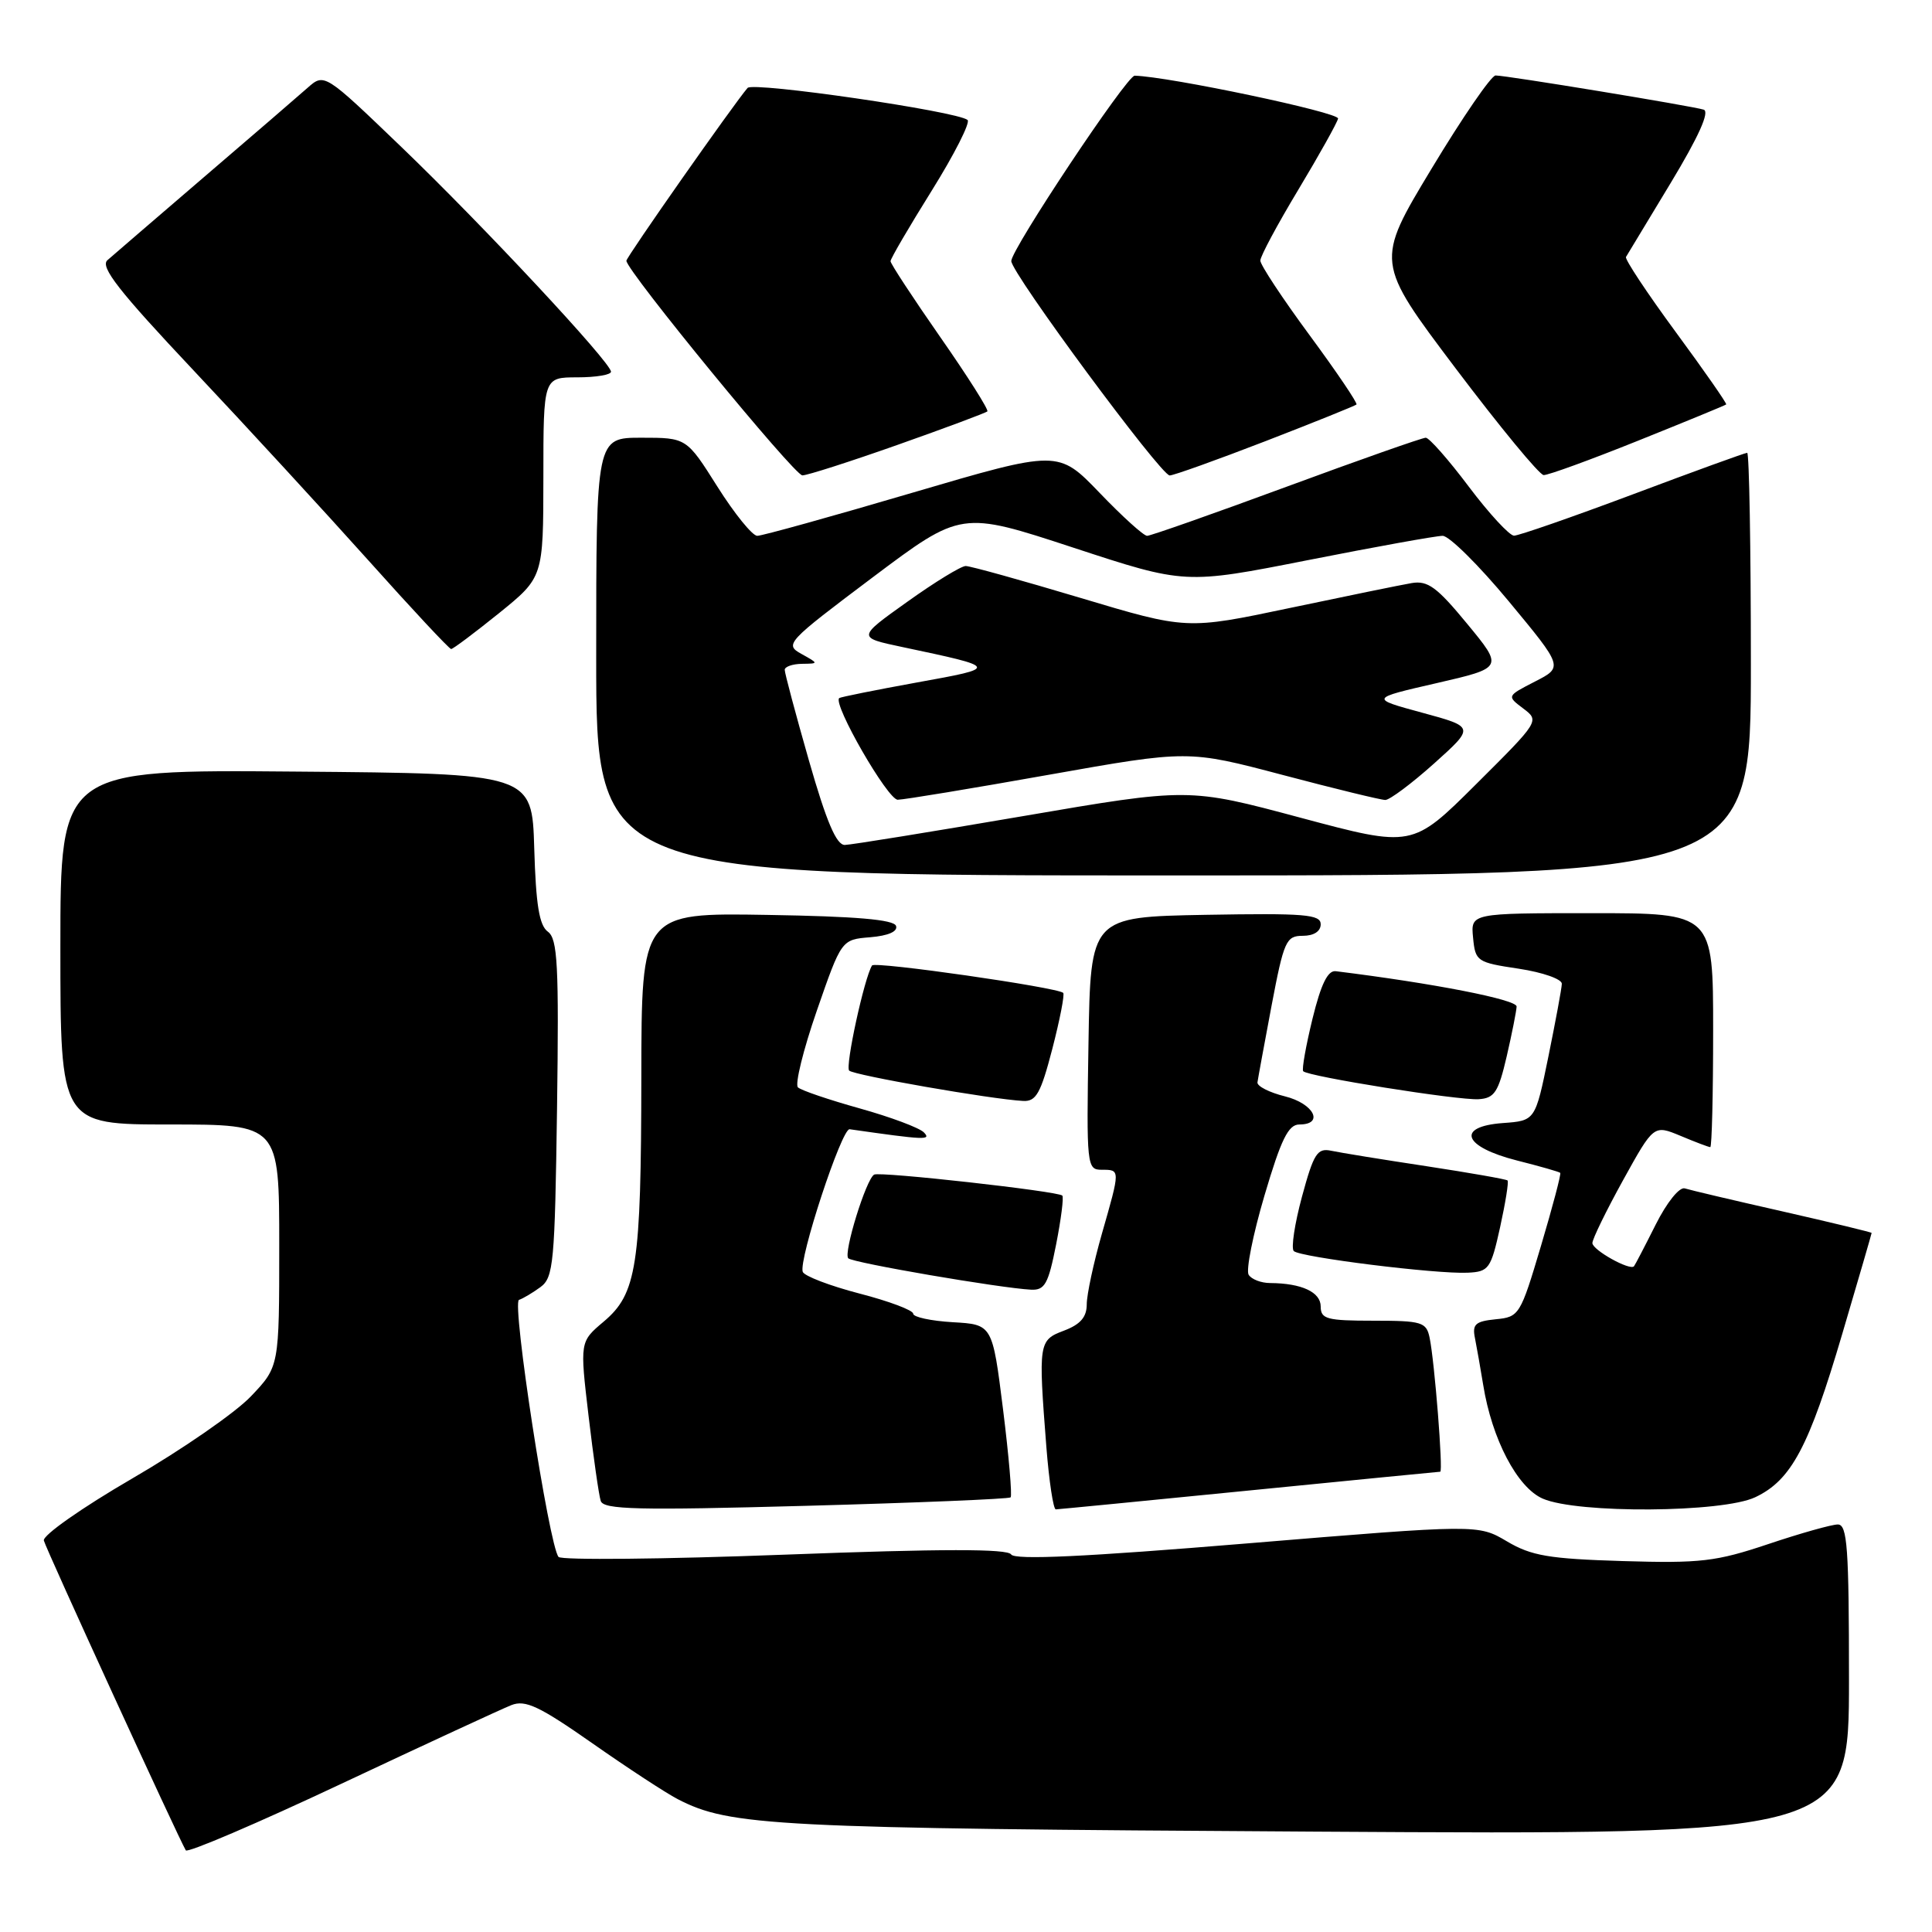 <?xml version="1.0" encoding="UTF-8" standalone="no"?>
<!DOCTYPE svg PUBLIC "-//W3C//DTD SVG 1.1//EN" "http://www.w3.org/Graphics/SVG/1.1/DTD/svg11.dtd" >
<svg xmlns="http://www.w3.org/2000/svg" xmlns:xlink="http://www.w3.org/1999/xlink" version="1.1" viewBox="0 0 256 256">
 <g >
 <path fill="currentColor"
d=" M 67.75 225.94 C 69.61 225.20 71.45 226.07 78.50 231.00 C 83.18 234.28 88.26 237.60 89.79 238.39 C 96.72 241.98 102.46 242.27 174.25 242.70 C 245.00 243.13 245.00 243.13 245.00 222.57 C 245.00 205.08 244.78 202.00 243.52 202.00 C 242.71 202.00 238.56 203.17 234.30 204.60 C 227.38 206.92 225.34 207.16 215.03 206.85 C 205.24 206.55 202.92 206.16 199.68 204.24 C 195.85 201.98 195.85 201.98 165.25 204.51 C 143.77 206.29 134.45 206.73 133.98 205.97 C 133.51 205.21 124.89 205.21 104.01 206.00 C 87.89 206.61 74.39 206.74 74.01 206.30 C 72.75 204.83 67.78 172.57 68.77 172.24 C 69.29 172.07 70.57 171.31 71.61 170.55 C 73.35 169.27 73.52 167.39 73.81 146.86 C 74.07 127.83 73.89 124.39 72.59 123.45 C 71.45 122.61 71.01 119.88 70.79 112.42 C 70.50 102.50 70.50 102.50 39.25 102.24 C 8.00 101.97 8.00 101.97 8.00 125.49 C 8.00 149.00 8.00 149.00 22.50 149.00 C 37.00 149.00 37.00 149.00 37.00 165.04 C 37.00 181.08 37.00 181.08 33.25 185.02 C 31.19 187.19 24.10 192.09 17.50 195.92 C 10.86 199.78 5.64 203.44 5.81 204.13 C 6.09 205.25 23.66 243.58 24.62 245.18 C 24.85 245.55 34.14 241.58 45.27 236.34 C 56.39 231.11 66.51 226.43 67.75 225.94 Z  M 133.91 198.41 C 134.13 198.19 133.68 192.95 132.91 186.76 C 131.50 175.50 131.50 175.50 126.25 175.20 C 123.36 175.03 121.00 174.52 121.00 174.07 C 121.00 173.62 117.80 172.41 113.88 171.40 C 109.97 170.38 106.59 169.09 106.37 168.53 C 105.78 166.97 111.53 149.48 112.58 149.63 C 122.58 151.06 123.44 151.10 122.42 150.05 C 121.83 149.44 118.00 148.01 113.92 146.87 C 109.84 145.73 106.15 144.48 105.73 144.08 C 105.31 143.69 106.43 139.12 108.23 133.93 C 111.50 124.50 111.50 124.50 115.31 124.19 C 117.70 123.99 118.98 123.43 118.73 122.69 C 118.45 121.85 113.42 121.42 101.67 121.23 C 85.00 120.95 85.00 120.95 84.98 142.73 C 84.95 167.78 84.38 171.43 79.97 175.14 C 76.83 177.79 76.83 177.79 77.99 187.64 C 78.63 193.06 79.35 198.12 79.60 198.88 C 79.96 200.03 84.45 200.14 106.77 199.53 C 121.47 199.13 133.68 198.62 133.91 198.41 Z  M 165.50 197.50 C 179.25 196.14 190.65 195.01 190.84 195.01 C 191.24 195.00 190.09 180.40 189.43 177.25 C 189.00 175.18 188.41 175.00 181.98 175.00 C 175.81 175.00 175.00 174.78 175.00 173.12 C 175.00 171.21 172.48 170.04 168.31 170.01 C 167.10 170.01 165.82 169.51 165.45 168.91 C 165.08 168.31 166.02 163.59 167.55 158.41 C 169.75 150.96 170.71 149.00 172.17 149.00 C 175.51 149.00 174.09 146.22 170.25 145.27 C 168.19 144.76 166.55 143.92 166.62 143.42 C 166.69 142.91 167.53 138.34 168.49 133.25 C 170.12 124.67 170.42 124.00 172.62 124.00 C 174.09 124.00 175.00 123.41 175.00 122.47 C 175.00 121.16 172.88 120.99 159.75 121.22 C 144.50 121.50 144.50 121.50 144.23 138.25 C 143.96 154.49 144.01 155.00 145.98 155.00 C 148.46 155.00 148.46 154.91 146.00 163.50 C 144.90 167.35 144.00 171.55 144.00 172.83 C 144.00 174.52 143.16 175.49 141.00 176.31 C 137.62 177.58 137.57 177.87 138.65 191.75 C 139.01 196.29 139.57 200.00 139.90 200.00 C 140.23 199.99 151.75 198.87 165.50 197.50 Z  M 232.58 198.39 C 237.36 196.13 239.69 191.75 244.12 176.71 C 246.26 169.47 248.00 163.47 248.00 163.37 C 248.00 163.28 242.71 162.00 236.25 160.53 C 229.79 159.07 223.94 157.69 223.25 157.47 C 222.54 157.24 220.87 159.31 219.38 162.28 C 217.94 165.15 216.65 167.63 216.51 167.79 C 215.97 168.40 211.00 165.63 211.00 164.71 C 211.00 164.18 212.83 160.43 215.06 156.39 C 219.13 149.03 219.13 149.03 222.69 150.51 C 224.64 151.33 226.41 152.00 226.62 152.00 C 226.83 152.00 227.00 145.03 227.00 136.50 C 227.00 121.00 227.00 121.00 210.94 121.00 C 194.87 121.00 194.87 121.00 195.19 124.25 C 195.49 127.39 195.70 127.53 201.25 128.36 C 204.42 128.84 206.98 129.74 206.95 130.36 C 206.93 130.99 206.12 135.32 205.17 140.00 C 203.43 148.50 203.43 148.50 199.15 148.81 C 192.87 149.27 193.87 151.96 201.00 153.77 C 204.02 154.53 206.61 155.27 206.74 155.41 C 206.88 155.54 205.73 159.90 204.19 165.08 C 201.46 174.26 201.31 174.51 198.19 174.81 C 195.50 175.08 195.06 175.47 195.44 177.31 C 195.68 178.52 196.17 181.30 196.53 183.50 C 197.68 190.68 201.05 197.12 204.43 198.58 C 209.02 200.58 228.24 200.45 232.58 198.39 Z  M 139.94 164.90 C 140.60 161.55 140.97 158.63 140.76 158.42 C 140.17 157.84 116.60 155.21 115.83 155.64 C 114.76 156.24 111.73 166.06 112.40 166.73 C 113.00 167.33 132.52 170.68 136.62 170.89 C 138.44 170.98 138.91 170.13 139.94 164.90 Z  M 198.77 162.62 C 199.48 159.38 199.93 156.59 199.76 156.42 C 199.59 156.25 194.73 155.40 188.97 154.52 C 183.21 153.65 177.55 152.73 176.39 152.48 C 174.55 152.09 174.07 152.84 172.52 158.56 C 171.55 162.15 171.06 165.39 171.43 165.77 C 172.26 166.59 190.30 168.84 194.48 168.64 C 197.28 168.51 197.55 168.13 198.77 162.62 Z  M 139.44 138.97 C 140.44 135.10 141.09 131.77 140.88 131.56 C 140.11 130.83 115.90 127.35 115.55 127.93 C 114.52 129.58 111.97 141.31 112.52 141.86 C 113.12 142.47 131.29 145.65 135.56 145.88 C 137.29 145.98 137.90 144.89 139.44 138.97 Z  M 199.64 140.00 C 200.34 136.97 200.93 133.99 200.96 133.37 C 200.99 132.45 189.95 130.29 177.00 128.69 C 175.94 128.55 175.04 130.39 173.91 135.00 C 173.04 138.57 172.48 141.70 172.68 141.94 C 173.26 142.63 193.22 145.82 195.93 145.65 C 198.02 145.52 198.54 144.73 199.64 140.00 Z  M 232.00 88.00 C 232.00 72.60 231.78 60.00 231.51 60.00 C 231.24 60.00 224.43 62.47 216.37 65.50 C 208.31 68.52 201.21 70.99 200.61 70.98 C 200.00 70.96 197.30 68.04 194.62 64.48 C 191.94 60.91 189.37 58.00 188.92 58.00 C 188.47 58.00 180.16 60.92 170.46 64.50 C 160.76 68.08 152.45 71.00 152.00 71.00 C 151.54 71.00 148.71 68.44 145.70 65.30 C 140.22 59.61 140.22 59.61 120.86 65.30 C 110.21 68.44 100.98 71.00 100.34 71.00 C 99.70 71.00 97.33 68.08 95.07 64.50 C 90.97 58.00 90.97 58.00 84.98 58.00 C 79.00 58.00 79.00 58.00 79.00 87.00 C 79.00 116.00 79.00 116.00 155.50 116.00 C 232.00 116.00 232.00 116.00 232.00 88.00 Z  M 66.12 81.25 C 71.99 76.50 71.99 76.50 72.00 63.25 C 72.00 50.00 72.00 50.00 76.50 50.00 C 78.97 50.00 80.98 49.66 80.96 49.25 C 80.90 47.98 64.08 29.95 53.24 19.53 C 42.98 9.67 42.98 9.67 40.74 11.65 C 39.51 12.74 33.33 18.07 27.00 23.49 C 20.68 28.92 14.93 33.86 14.23 34.48 C 13.24 35.36 15.75 38.57 25.62 49.05 C 32.59 56.45 43.02 67.79 48.81 74.25 C 54.59 80.71 59.53 86.00 59.78 86.00 C 60.03 86.00 62.88 83.86 66.12 81.25 Z  M 118.98 58.93 C 125.29 56.70 130.62 54.71 130.83 54.51 C 131.03 54.31 128.23 49.88 124.60 44.68 C 120.97 39.47 118.00 34.94 118.00 34.61 C 118.00 34.27 120.46 30.07 123.46 25.26 C 126.46 20.45 128.59 16.24 128.21 15.90 C 126.88 14.75 99.79 10.81 99.06 11.65 C 97.27 13.71 83.00 34.06 83.00 34.55 C 83.00 35.86 105.26 63.00 106.32 62.99 C 106.97 62.99 112.67 61.16 118.98 58.93 Z  M 167.67 58.46 C 174.13 55.96 179.56 53.77 179.74 53.60 C 179.91 53.42 177.12 49.29 173.53 44.42 C 169.94 39.55 167.00 35.10 167.00 34.53 C 167.00 33.96 169.27 29.73 172.05 25.11 C 174.82 20.50 177.18 16.27 177.30 15.71 C 177.46 14.90 154.92 10.15 150.35 10.03 C 149.32 10.00 134.00 33.02 134.00 34.59 C 134.00 36.18 153.82 63.00 154.99 63.00 C 155.50 63.00 161.20 60.96 167.67 58.46 Z  M 217.04 58.40 C 223.34 55.87 228.60 53.71 228.73 53.59 C 228.85 53.48 225.84 49.15 222.04 43.99 C 218.24 38.82 215.28 34.35 215.45 34.05 C 215.63 33.75 218.30 29.32 221.39 24.22 C 225.07 18.12 226.57 14.80 225.75 14.53 C 224.23 14.05 199.62 10.00 198.17 10.00 C 197.60 10.00 193.78 15.56 189.69 22.35 C 182.24 34.70 182.24 34.70 192.87 48.80 C 198.72 56.55 203.97 62.92 204.54 62.95 C 205.12 62.98 210.74 60.93 217.04 58.40 Z  M 107.18 100.75 C 105.41 94.56 103.97 89.16 103.98 88.75 C 103.99 88.34 105.01 87.98 106.25 87.96 C 108.50 87.93 108.50 87.93 106.18 86.64 C 103.93 85.39 104.24 85.07 115.61 76.52 C 127.37 67.69 127.37 67.69 142.20 72.56 C 157.03 77.43 157.03 77.43 173.31 74.22 C 182.27 72.45 190.30 71.00 191.16 71.00 C 192.02 71.00 195.97 74.91 199.93 79.69 C 207.14 88.39 207.14 88.39 203.39 90.31 C 199.65 92.23 199.65 92.23 201.84 93.88 C 204.01 95.52 203.99 95.55 195.58 103.92 C 187.14 112.32 187.14 112.32 172.32 108.35 C 157.50 104.38 157.50 104.38 135.50 108.15 C 123.40 110.22 112.80 111.94 111.95 111.96 C 110.83 111.99 109.52 108.92 107.18 100.75 Z  M 138.98 102.66 C 157.45 99.38 157.45 99.38 169.98 102.69 C 176.86 104.51 182.98 106.00 183.56 106.00 C 184.14 106.00 187.05 103.83 190.02 101.17 C 195.41 96.33 195.41 96.33 188.46 94.44 C 181.50 92.55 181.50 92.55 190.35 90.52 C 199.21 88.48 199.21 88.48 194.41 82.66 C 190.42 77.81 189.19 76.90 187.06 77.26 C 185.65 77.50 178.37 78.99 170.87 80.57 C 157.24 83.44 157.24 83.44 143.15 79.22 C 135.40 76.90 128.57 75.00 127.96 75.00 C 127.35 75.00 123.87 77.13 120.22 79.74 C 113.58 84.47 113.58 84.47 119.54 85.73 C 132.41 88.45 132.42 88.46 121.50 90.43 C 116.00 91.43 111.37 92.36 111.20 92.50 C 110.32 93.28 117.64 106.00 118.96 105.97 C 119.81 105.96 128.81 104.47 138.98 102.66 Z "/>
</g>
</svg>